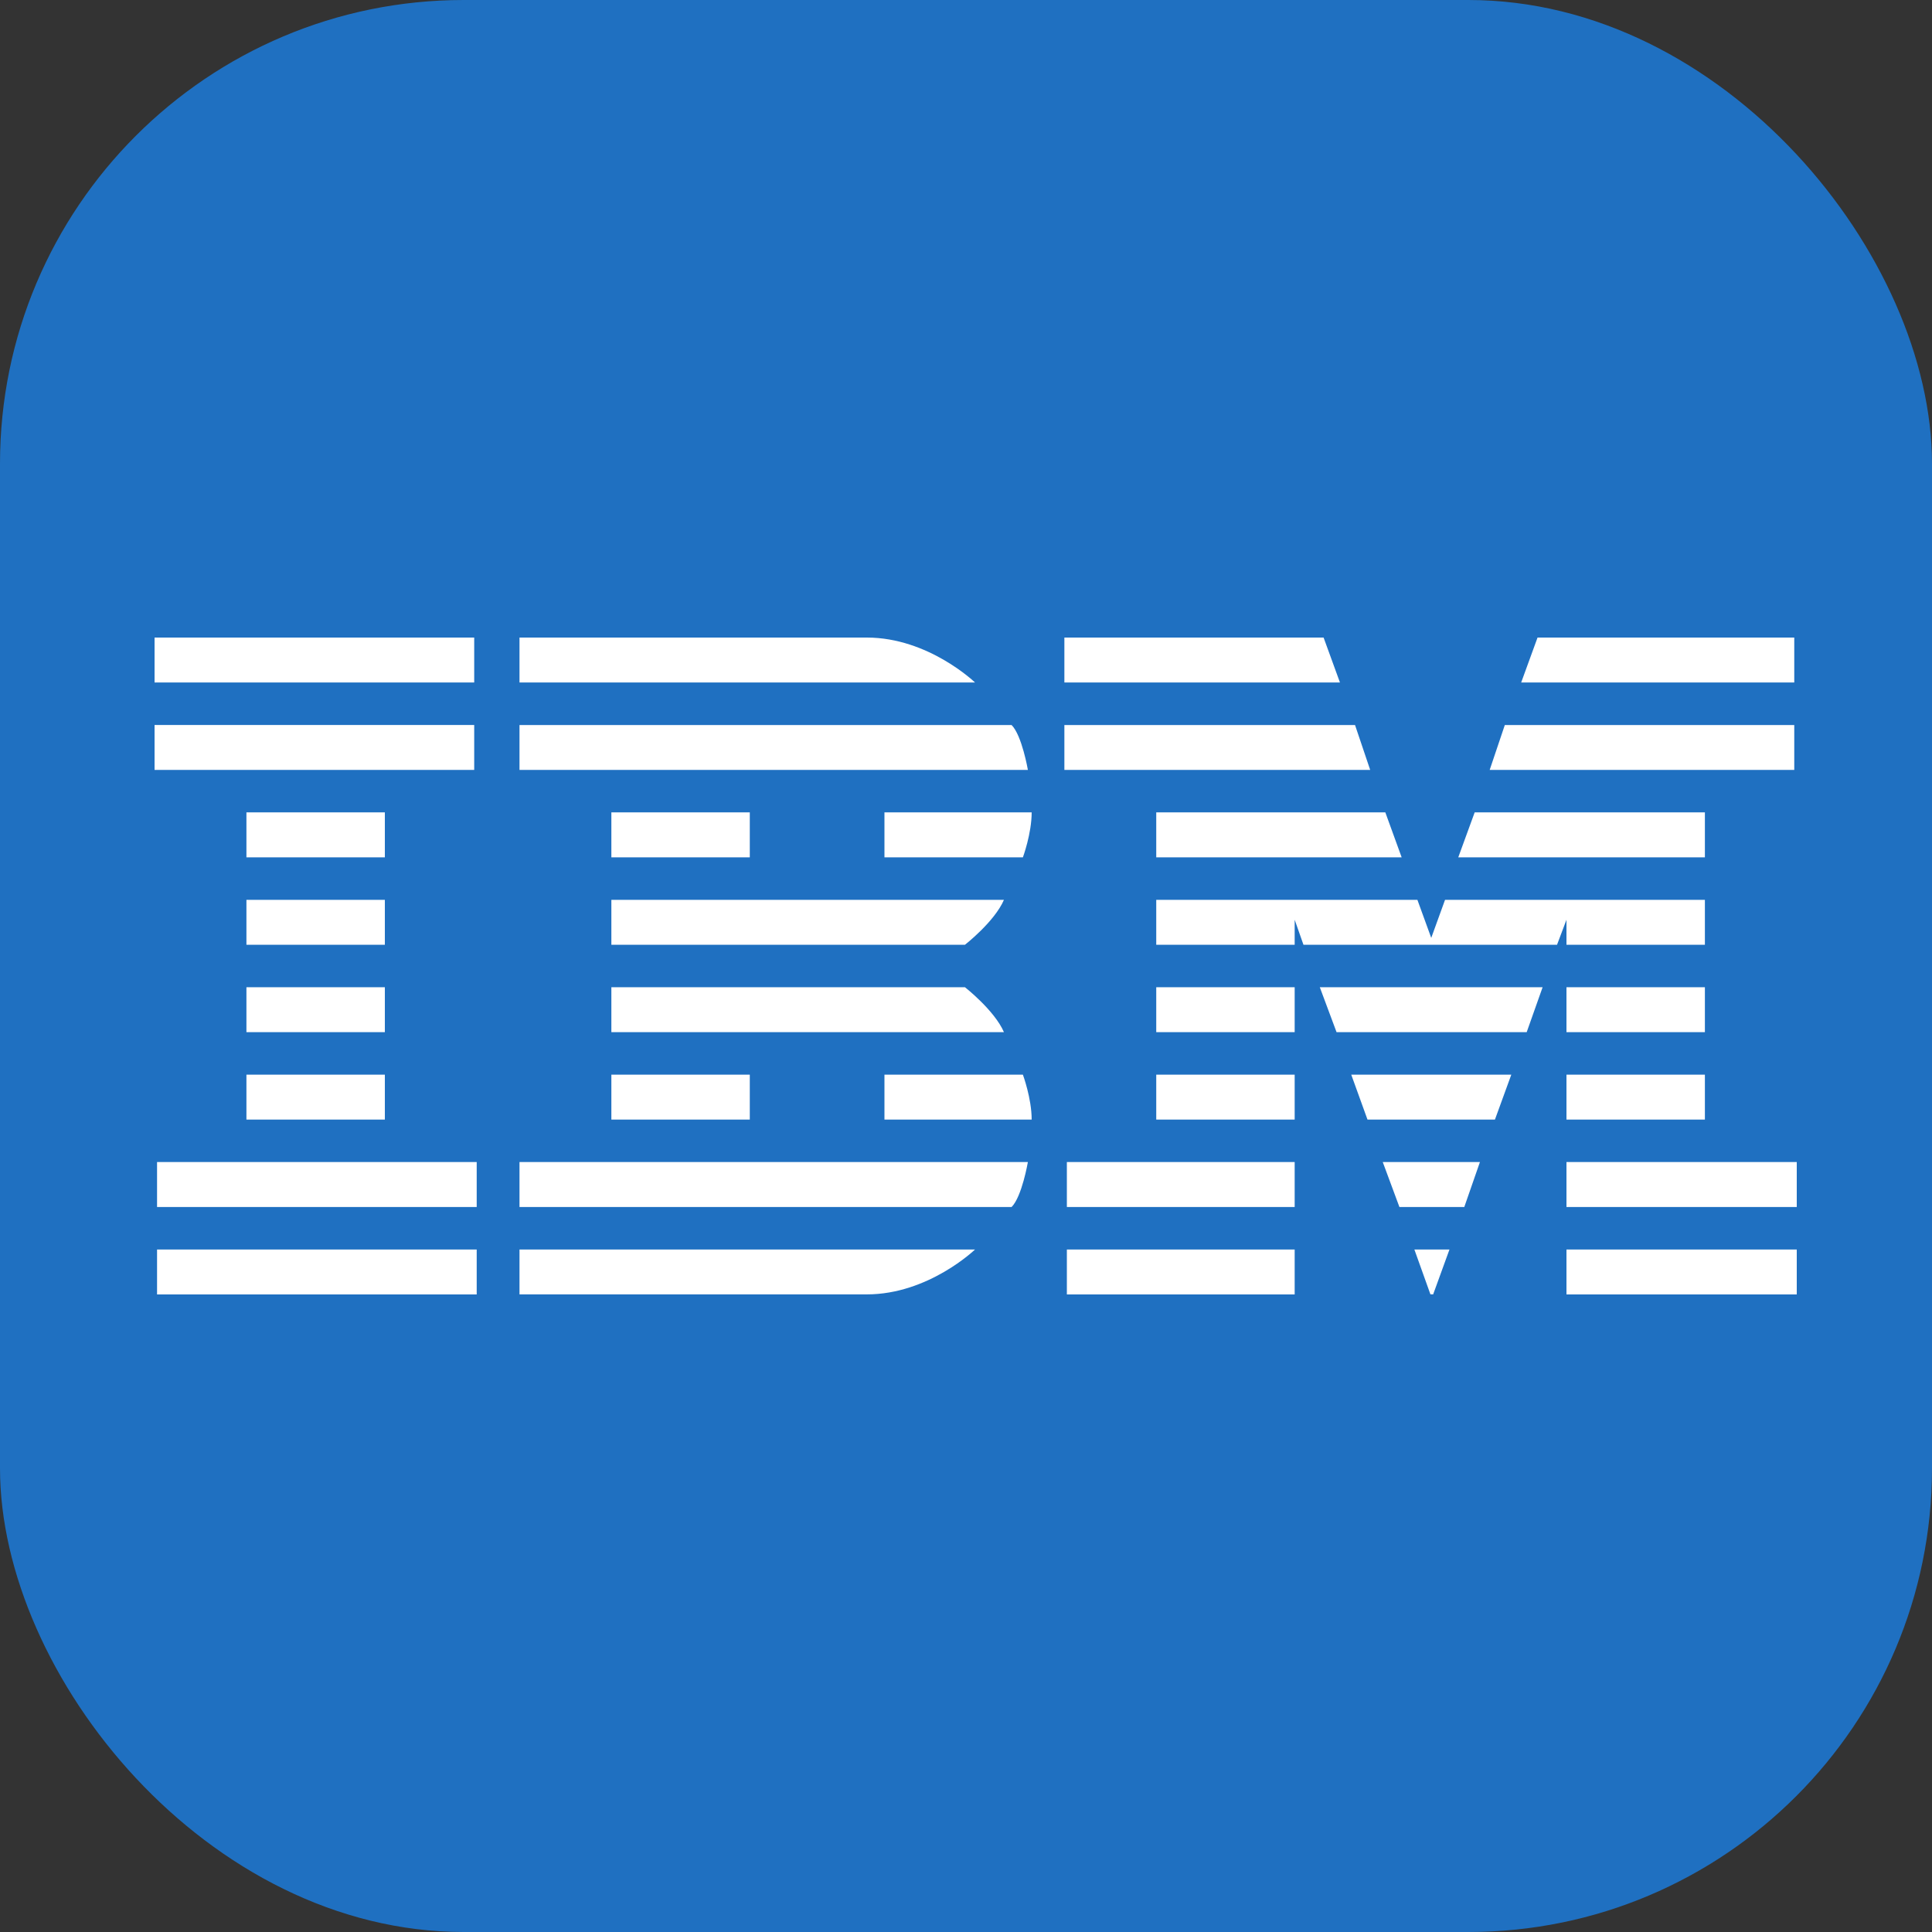 <svg width="100" height="100" viewBox="0 0 100 100" fill="none" xmlns="http://www.w3.org/2000/svg">
<rect x="0" y="0" width="100" height="100" fill="#333333" stroke="none"/>
<rect width="100" height="100" rx="24" fill="#1F70C1"/>
<path d="M8 33V35.326H24.545V33H8ZM26.889 33V35.326H50.467C50.467 35.326 48.059 33 44.869 33H26.889ZM55.092 33V35.326H69.356L68.509 33H55.092ZM79.583 33L78.736 35.326H92.871V33H79.583ZM8 37.524V39.85H24.545V37.524H8ZM26.889 37.527V39.85H53.203C53.203 39.85 52.895 38.06 52.359 37.527H26.889ZM55.092 37.527V39.85H70.92L70.136 37.527H55.092ZM77.889 37.527L77.106 39.85H92.871V37.527H77.889ZM12.755 42.048V44.377H19.92V42.048H12.755ZM31.644 42.048V44.377H38.809V42.048H31.644ZM45.779 42.048V44.377H52.944C52.944 44.377 53.399 43.147 53.399 42.048H45.779ZM59.847 42.048V44.377H72.55L71.704 42.048H59.847ZM76.329 42.048L75.479 44.377H88.245V42.048H76.329ZM12.755 46.575V48.901H19.92V46.575H12.755ZM31.644 46.575V48.901H49.946C49.946 48.901 51.477 47.708 51.964 46.575H31.644ZM59.847 46.575V48.901H67.012V47.606L67.467 48.901H80.592L81.08 47.606V48.901H88.245V46.575H74.795L74.081 48.545L73.364 46.575H59.847ZM12.755 51.099V53.425H19.92V51.099H12.755ZM31.644 51.099V53.425H51.964C51.476 52.296 49.946 51.099 49.946 51.099H31.644ZM59.847 51.099V53.425H67.012V51.099H59.847ZM68.313 51.099L69.18 53.425H79.021L79.845 51.099H68.313ZM81.08 51.099V53.425H88.245V51.099H81.08ZM12.755 55.623V57.949H19.92V55.623H12.755ZM31.644 55.623V57.949H38.809V55.623H31.644ZM45.779 55.623V57.949H53.399C53.399 56.851 52.944 55.623 52.944 55.623H45.779ZM59.847 55.623V57.949H67.012V55.623H59.847ZM69.94 55.623L70.781 57.949H77.378L78.225 55.623H69.94ZM81.08 55.623V57.949H88.245V55.623H81.08ZM8.129 60.147V62.476H24.674V60.147H8.129ZM26.889 60.147V62.476H52.359C52.895 61.943 53.203 60.147 53.203 60.147H26.889ZM55.221 60.147V62.476H67.012V60.147H55.221ZM71.571 60.147L72.434 62.476H75.791L76.601 60.147H71.571ZM81.08 60.147V62.476H93V60.147H81.08ZM8.129 64.674V67H24.674V64.674H8.129ZM26.889 64.674V66.997H44.869C48.059 66.997 50.467 64.674 50.467 64.674H26.889ZM55.221 64.674V67H67.012V64.674H55.221ZM73.208 64.674L74.038 66.993L74.18 66.997L75.024 64.674H73.208ZM81.08 64.674V67H93V64.674H81.08Z" fill="white"/>
</svg>
